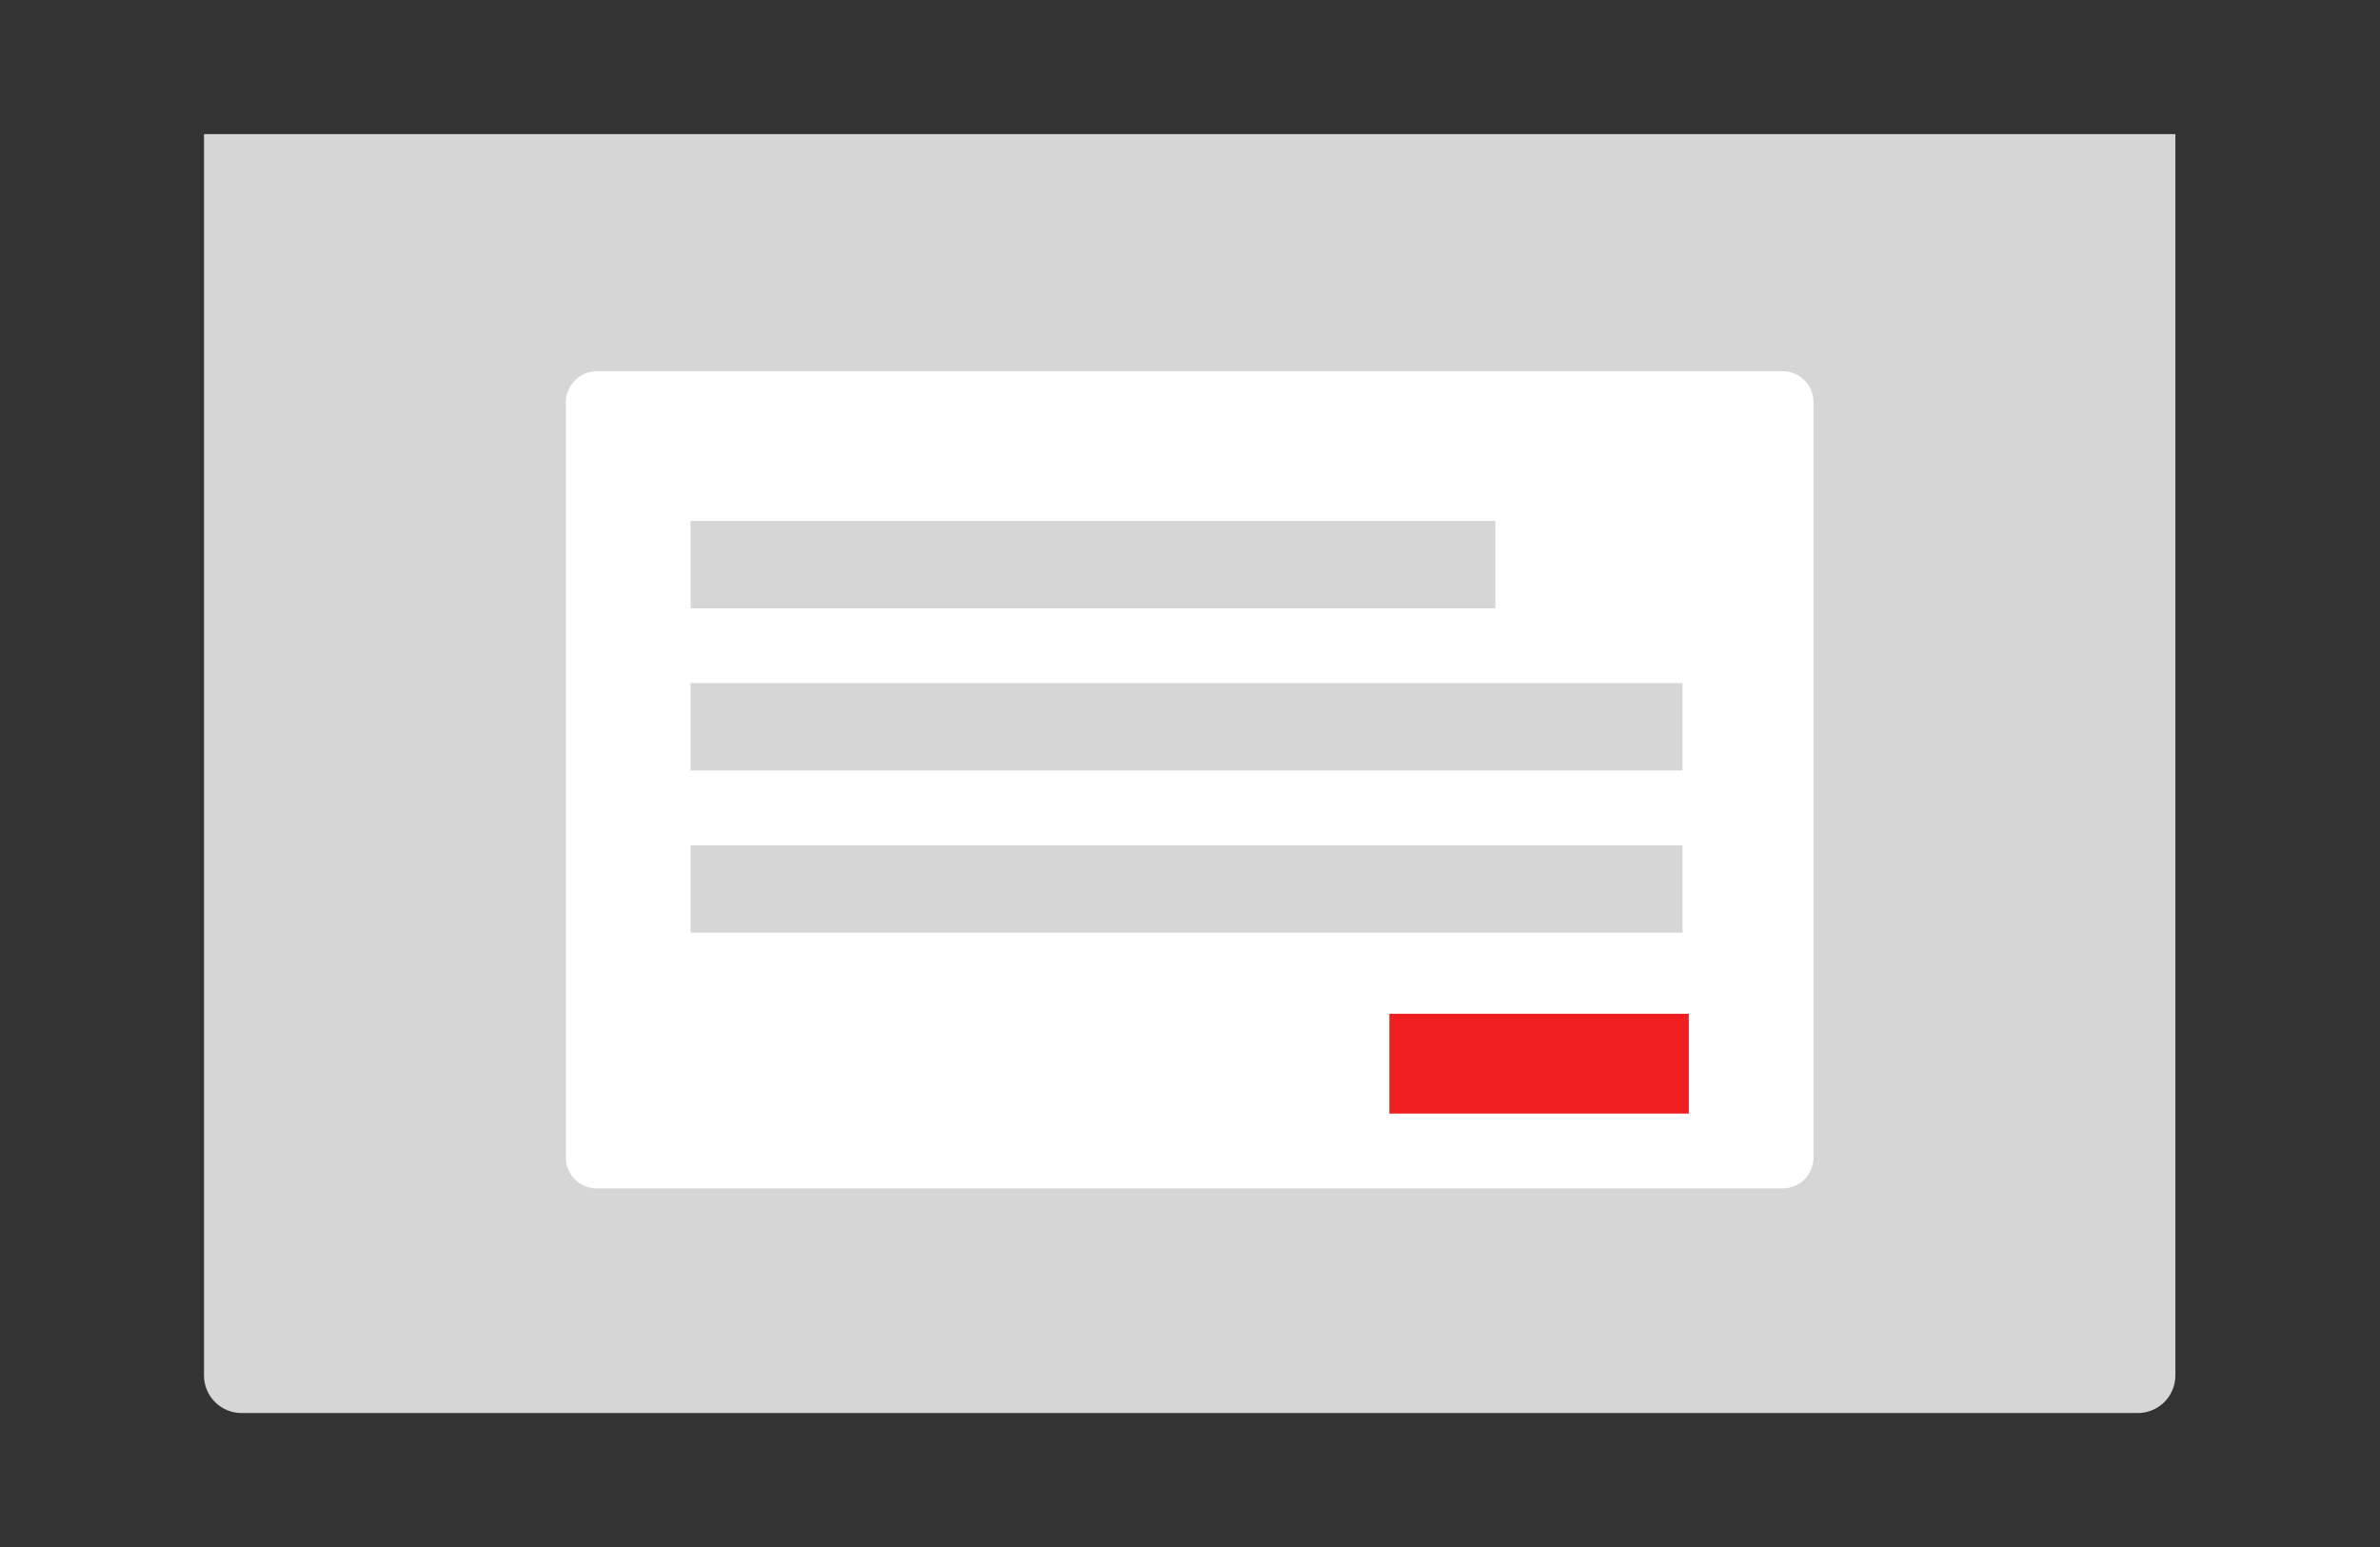 <?xml version="1.0" encoding="utf-8"?>
<!-- Generator: Adobe Illustrator 23.0.3, SVG Export Plug-In . SVG Version: 6.00 Build 0)  -->
<svg version="1.1" id="FORMES" xmlns="http://www.w3.org/2000/svg" xmlns:xlink="http://www.w3.org/1999/xlink" x="0px" y="0px"
	 viewBox="0 0 381.5 248" style="enable-background:new 0 0 381.5 248;" xml:space="preserve">
<rect x="0" y="0" width="381.5" height="248" fill="#333333" stroke="none"/>
<style type="text/css">
	.st0{fill:#D6D6D6;}
	.st1{fill:#FFFFFF;}
	.st2{fill:#F01E1E;}
</style>
<path id="Rectangle_3_copie_2" class="st0" d="M32.7,21.5h316l0,0v199c0,3.3-2.7,6-6,6h-304c-3.3,0-6-2.7-6-6V21.5L32.7,21.5z"/>
<path id="Rectangle_3_copie_6" class="st1" d="M95.7,59.5h190c2.8,0,5,2.2,5,5v121c0,2.8-2.2,5-5,5h-190c-2.8,0-5-2.2-5-5v-121
	C90.7,61.7,93,59.5,95.7,59.5z"/>
<rect id="Rectangle_2_copie_6" x="110.7" y="83.5" class="st0" width="129" height="14"/>
<rect id="Rectangle_2_copie_5" x="110.7" y="109.5" class="st0" width="159" height="14"/>
<rect id="Rectangle_2_copie_4" x="110.7" y="135.5" class="st0" width="159" height="14"/>
<rect id="Rectangle_2_copie_7" x="222.7" y="162.5" class="st2" width="48" height="16"/>
</svg>
